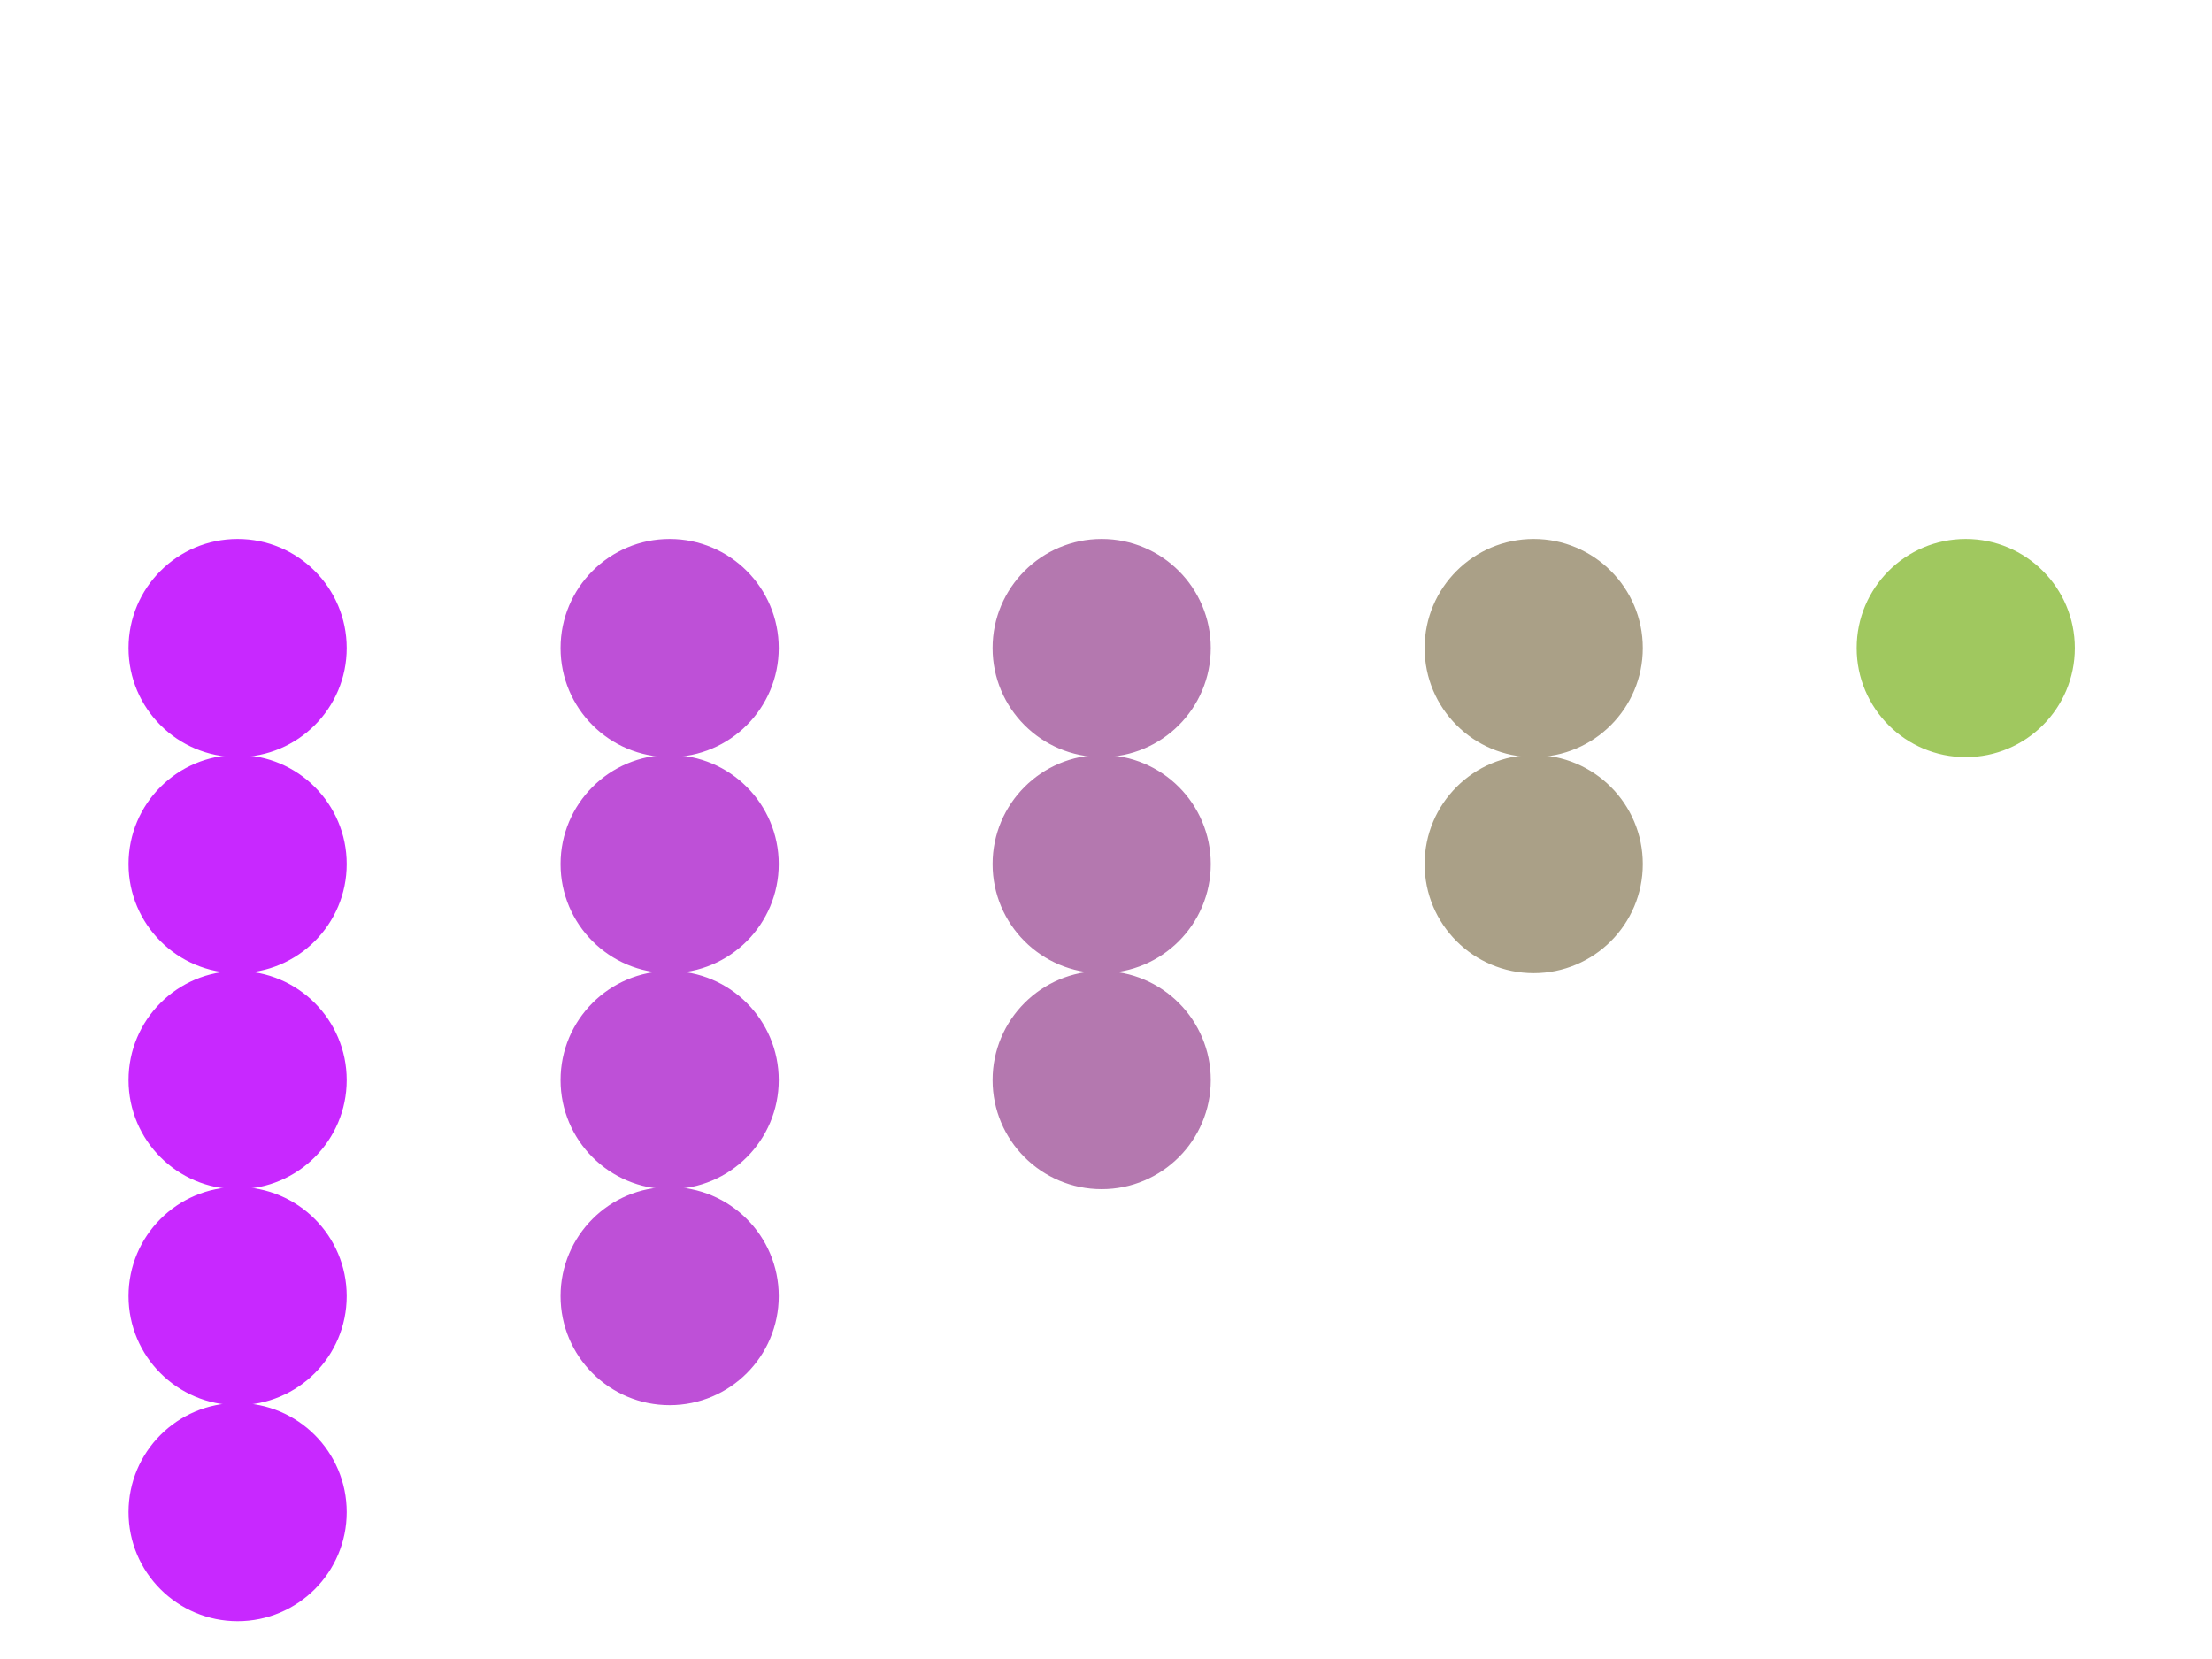 <?xml version="1.0" encoding="UTF-8" ?>
<svg xmlns="http://www.w3.org/2000/svg" version="1.1" width="1024" height="768">
	<circle cx="110" cy="300" r="50" stroke="rgb(200,40,255)" stroke-width="1" fill="rgb(200,40,255)" />
	<circle cx="110" cy="400" r="50" stroke="rgb(200,40,255)" stroke-width="1" fill="rgb(200,40,255)" />
	<circle cx="110" cy="500" r="50" stroke="rgb(200,40,255)" stroke-width="1" fill="rgb(200,40,255)" />
	<circle cx="110" cy="600" r="50" stroke="rgb(200,40,255)" stroke-width="1" fill="rgb(200,40,255)" />
	<circle cx="110" cy="700" r="50" stroke="rgb(200,40,255)" stroke-width="1" fill="rgb(200,40,255)" />
	<circle cx="310" cy="300" r="50" stroke="rgb(190,80,215)" stroke-width="1" fill="rgb(190,80,215)" />
	<circle cx="310" cy="400" r="50" stroke="rgb(190,80,215)" stroke-width="1" fill="rgb(190,80,215)" />
	<circle cx="310" cy="500" r="50" stroke="rgb(190,80,215)" stroke-width="1" fill="rgb(190,80,215)" />
	<circle cx="310" cy="600" r="50" stroke="rgb(190,80,215)" stroke-width="1" fill="rgb(190,80,215)" />
	<circle cx="510" cy="300" r="50" stroke="rgb(180,120,175)" stroke-width="1" fill="rgb(180,120,175)" />
	<circle cx="510" cy="400" r="50" stroke="rgb(180,120,175)" stroke-width="1" fill="rgb(180,120,175)" />
	<circle cx="510" cy="500" r="50" stroke="rgb(180,120,175)" stroke-width="1" fill="rgb(180,120,175)" />
	<circle cx="710" cy="300" r="50" stroke="rgb(170,160,135)" stroke-width="1" fill="rgb(170,160,135)" />
	<circle cx="710" cy="400" r="50" stroke="rgb(170,160,135)" stroke-width="1" fill="rgb(170,160,135)" />
	<circle cx="910" cy="300" r="50" stroke="rgb(160,200,95)" stroke-width="1" fill="rgb(160,200,95)" />
</svg>